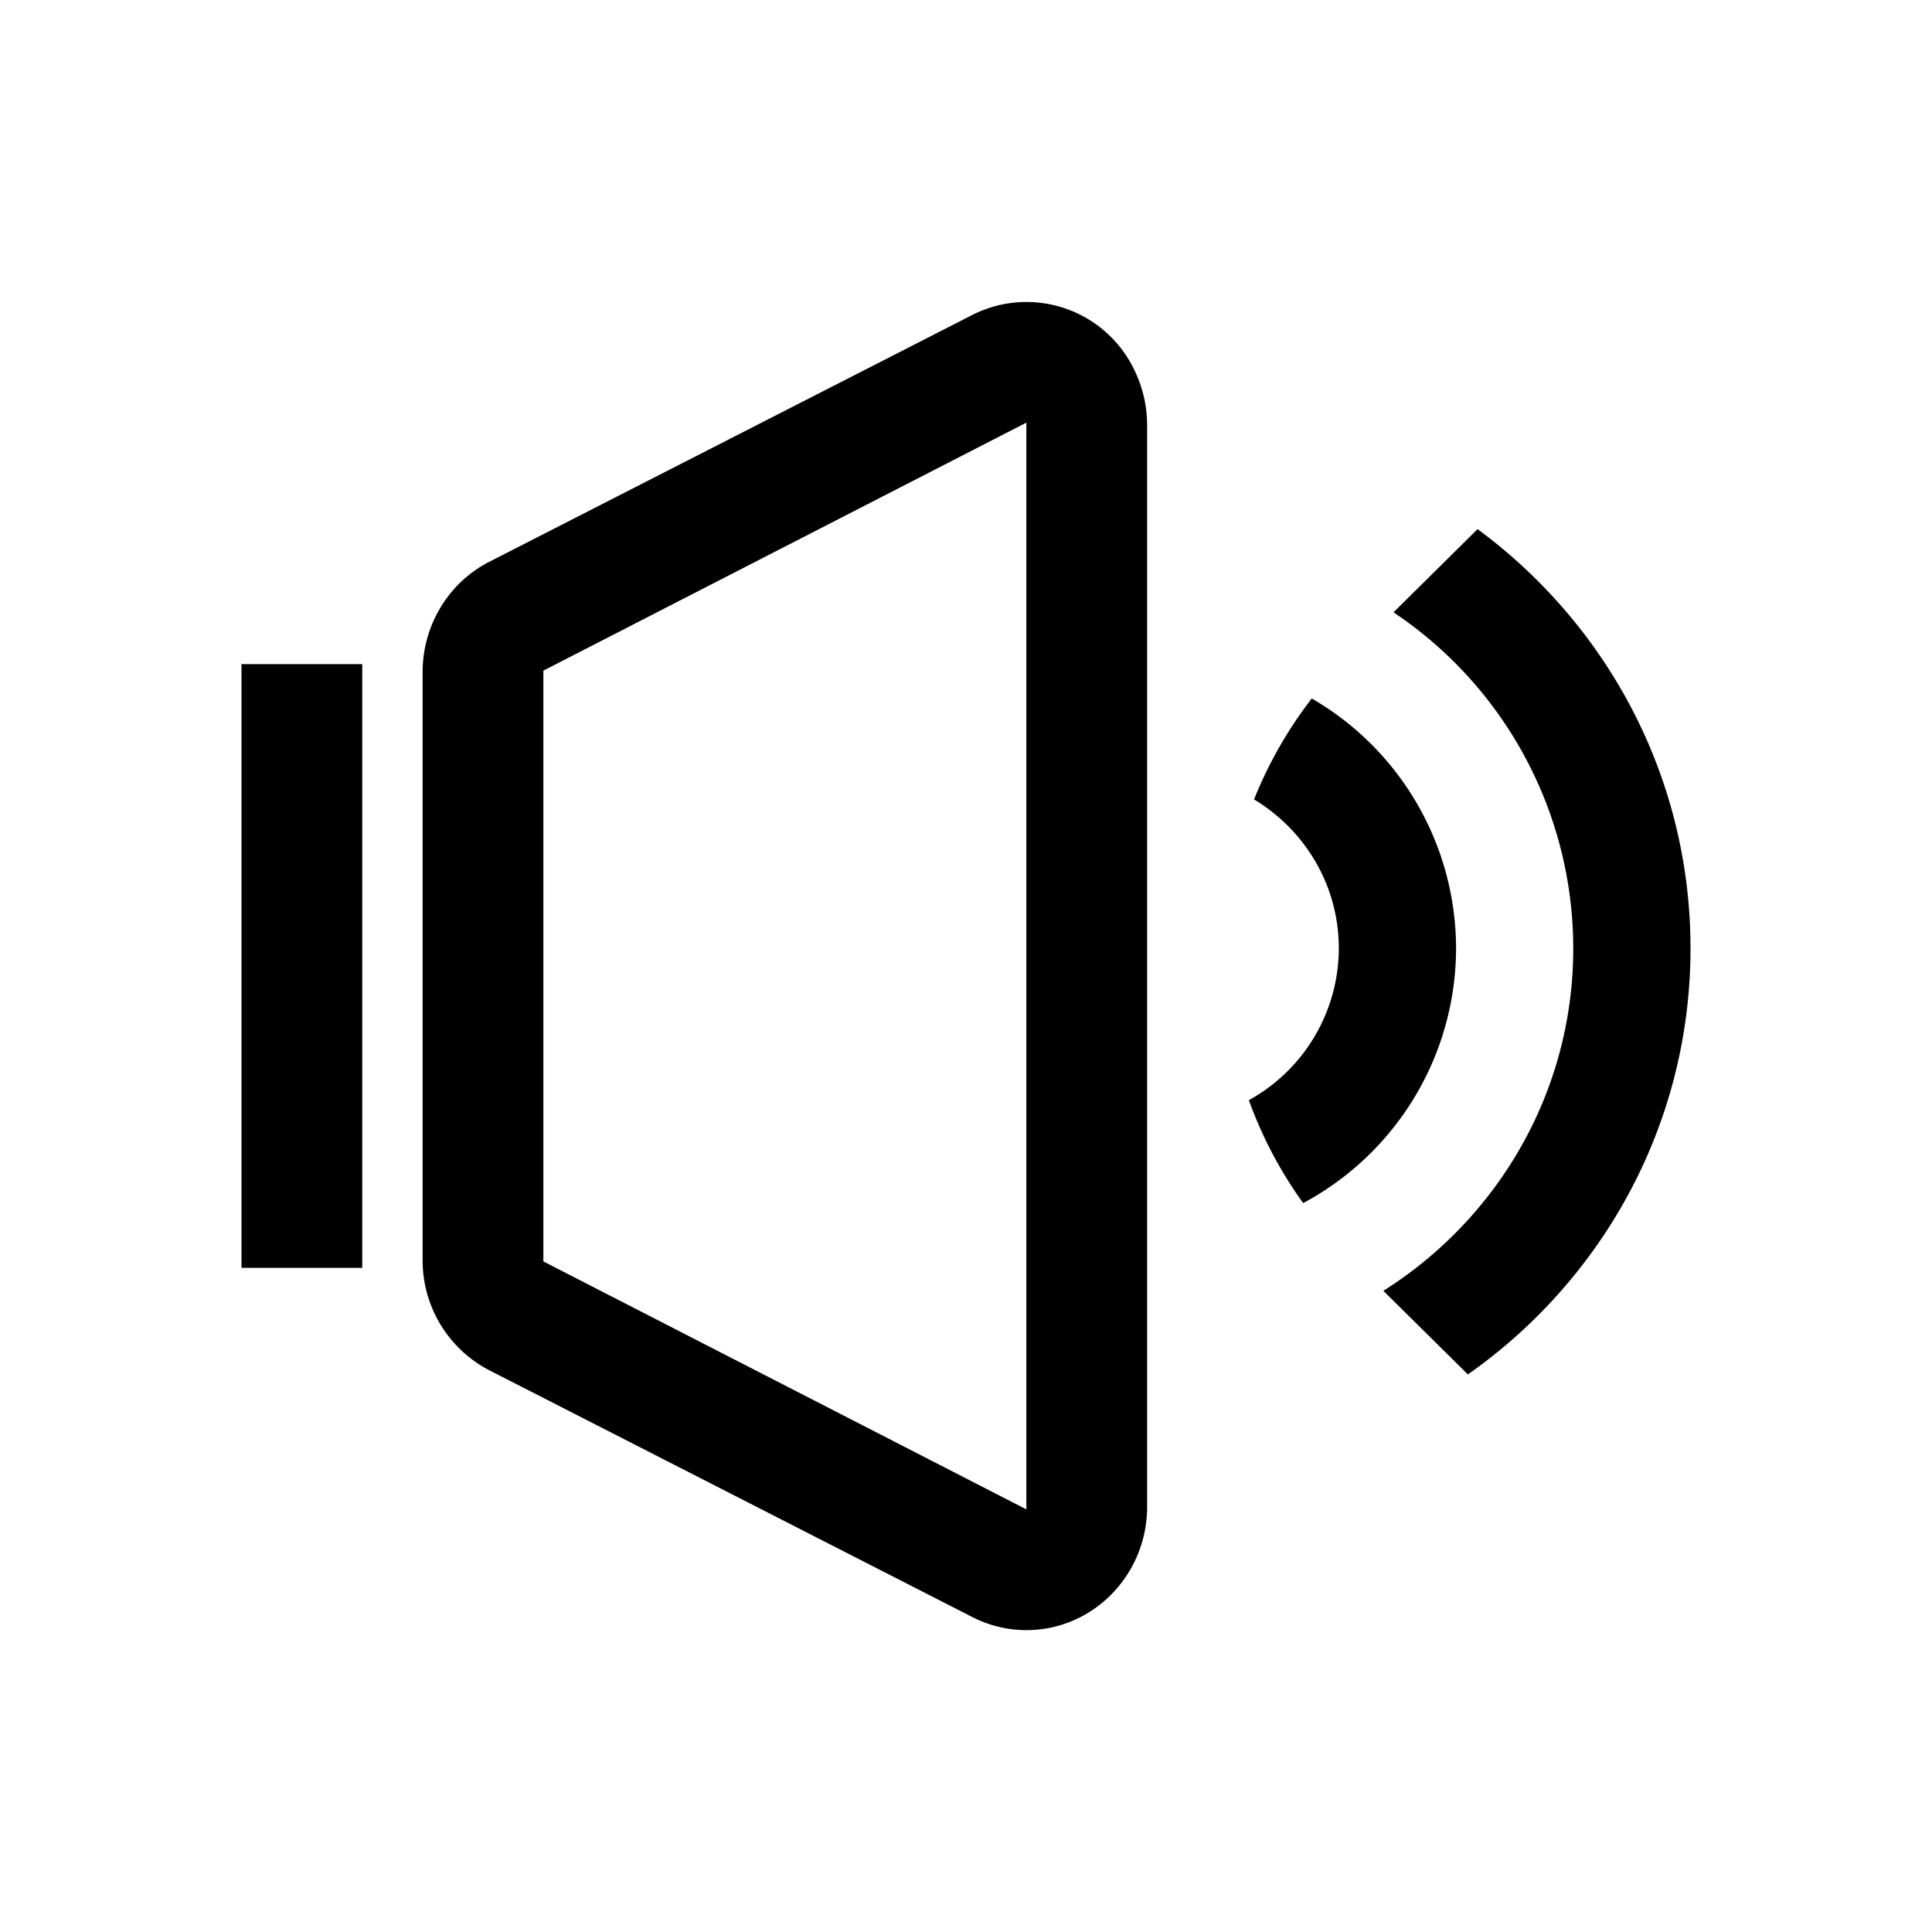 <svg class="icon" width="200px" height="200.00px" viewBox="0 0 1024 1024" version="1.1" xmlns="http://www.w3.org/2000/svg"><path d="M601.248 196.16c4.448 9.088 6.752 19.104 6.752 29.248v573.184C608 834.72 579.36 864 544 864c-9.92 0-19.744-2.368-28.608-6.912l-256-130.784A65.568 65.568 0 0 1 224 667.808v-311.584c0-24.768 13.696-47.424 35.392-58.496l256-130.816a63.36 63.36 0 0 1 85.856 29.248zM544 224l-256 131.456v313.12L544 800V224z m239.136 56.448c68.48 50.464 112.864 131.2 112.864 222.176 0 93.248-46.592 175.68-117.984 225.856l-44.8-44.32c60.512-38.208 100.64-105.248 100.64-181.536a214.4 214.4 0 0 0-95.264-178.08l44.544-44.096zM192 352v320H128V352h64z m503.264 18.208a153.28 153.28 0 0 1 76.48 132.416 153.472 153.472 0 0 1-81.024 135.04 221.408 221.408 0 0 1-28.8-54.56 92.064 92.064 0 0 0 47.68-80.48c0-33.44-18.016-62.72-44.928-78.912a222.72 222.72 0 0 1 30.592-53.504z" /></svg>